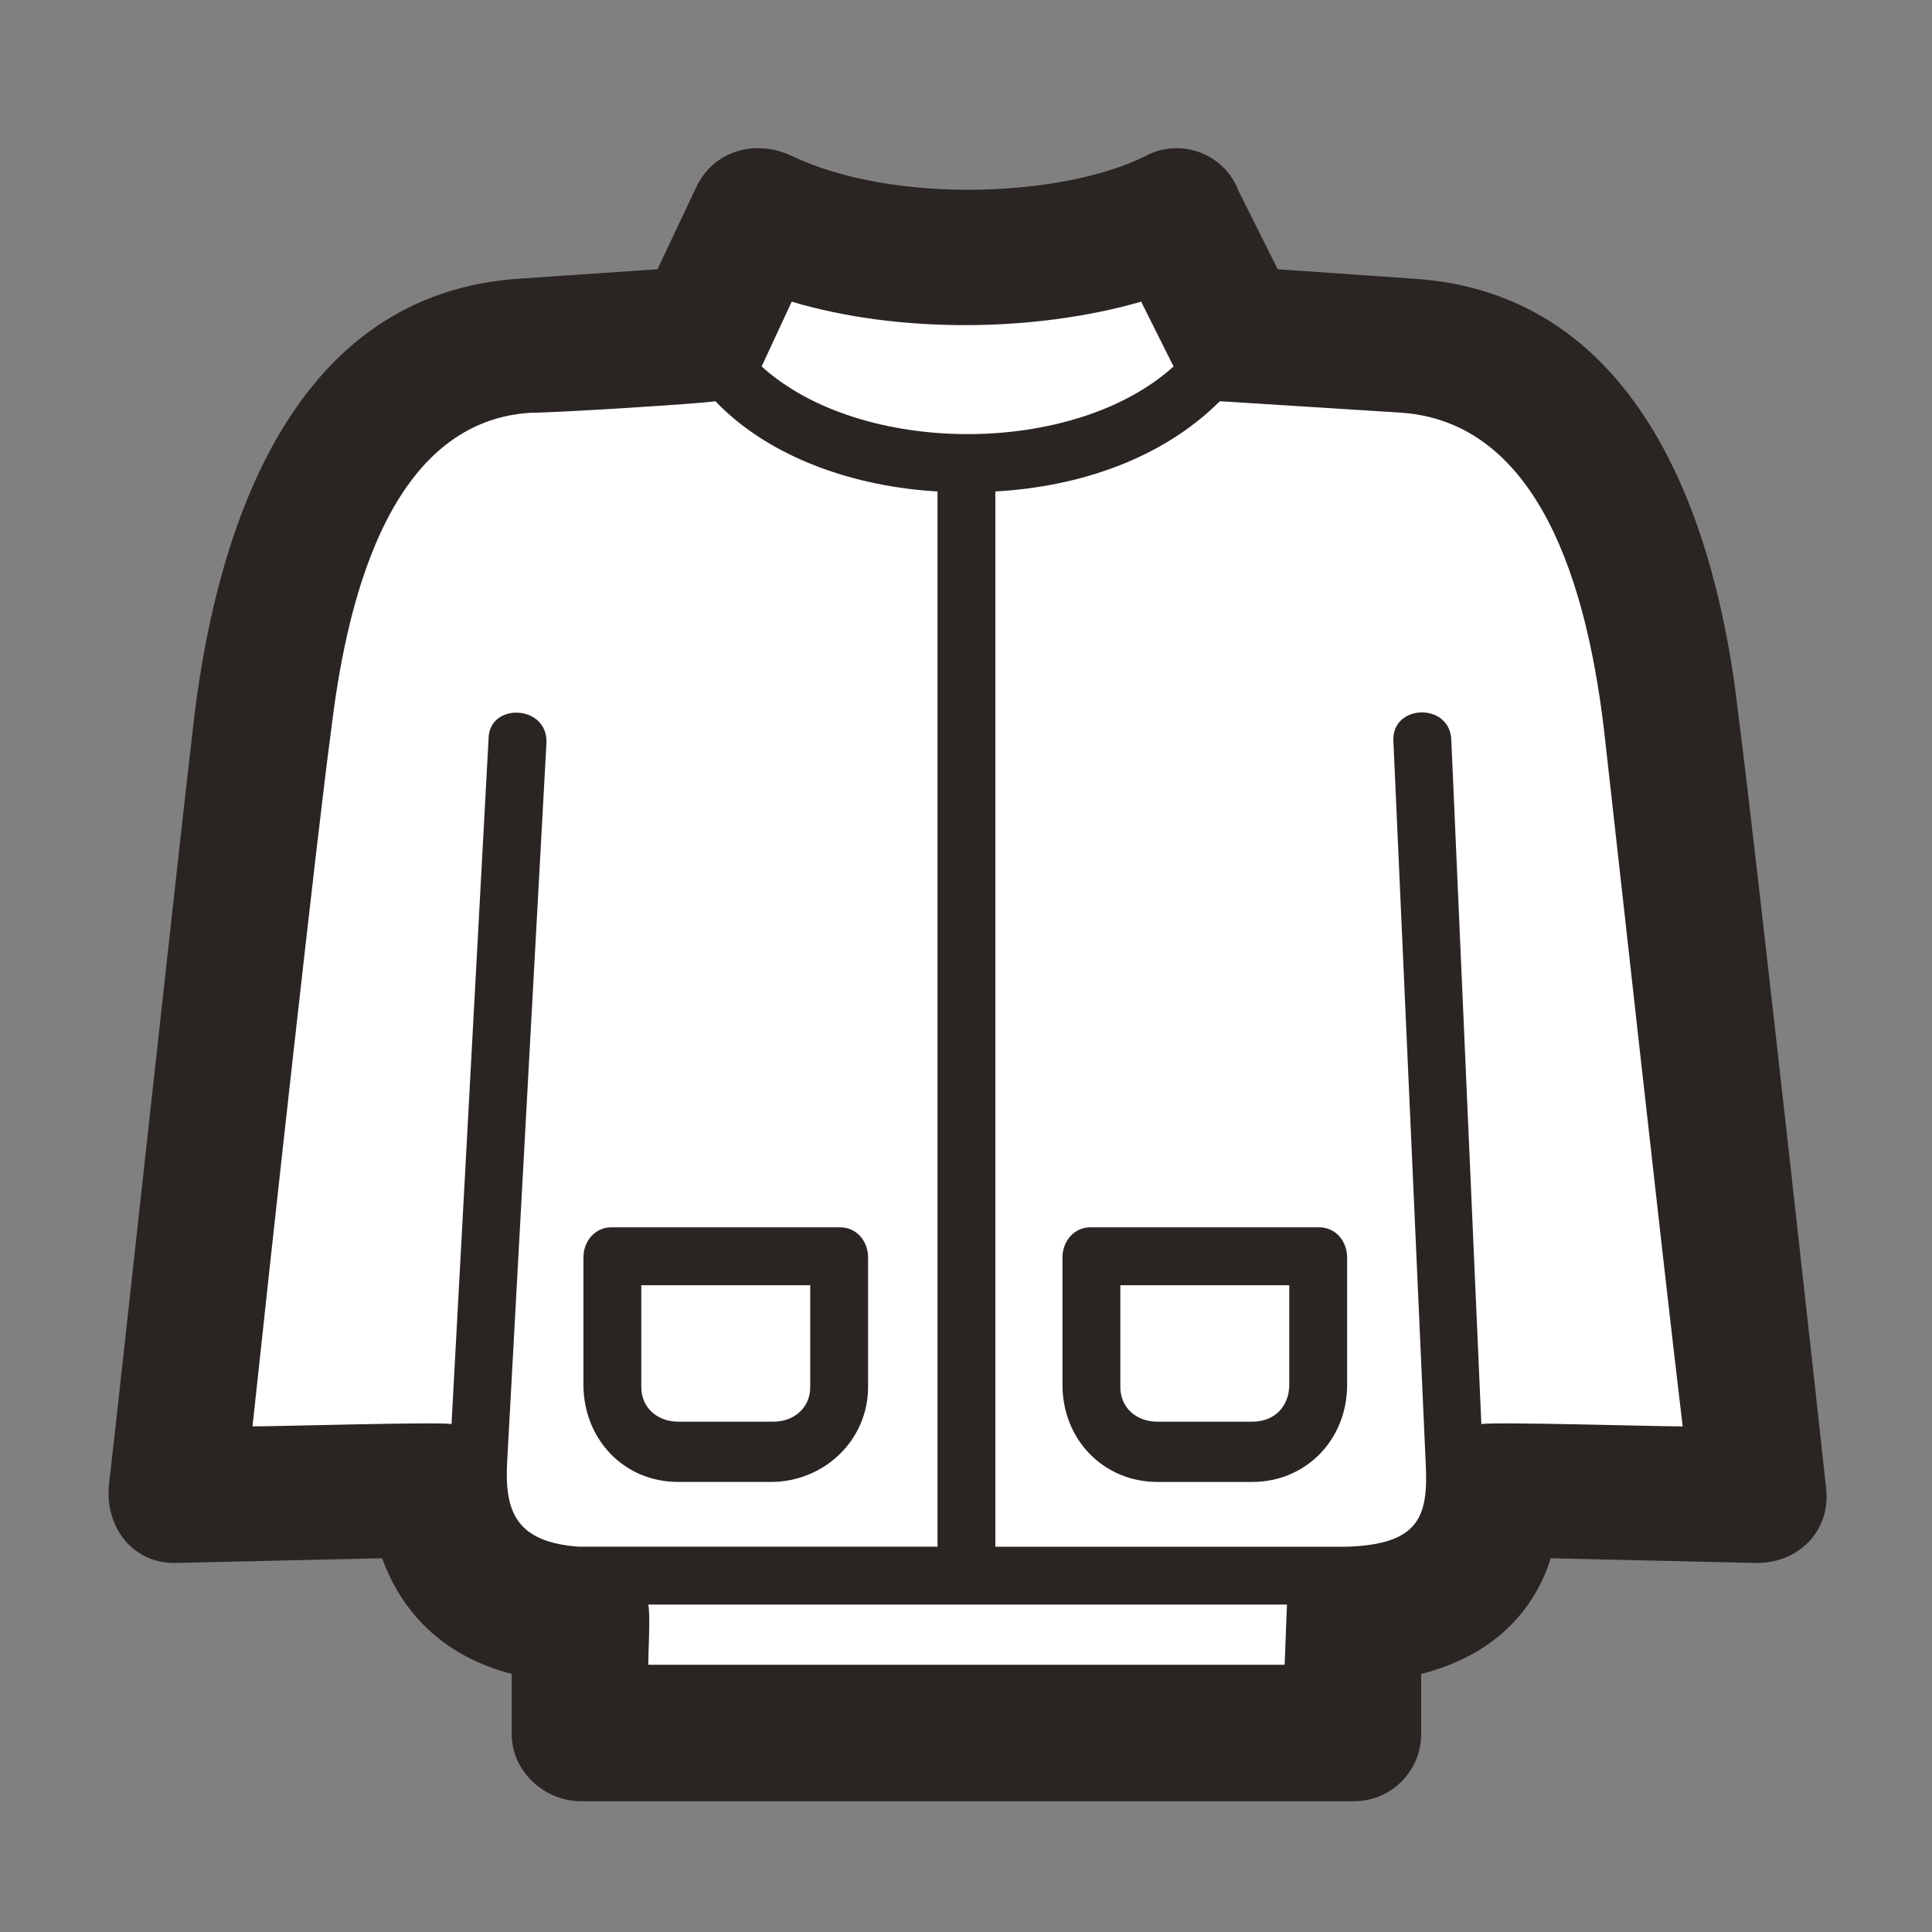 <?xml version="1.0" encoding="UTF-8" standalone="no"?>
<svg
   xmlns="http://www.w3.org/2000/svg"
   viewBox="619 670 286 286"
   height="128"
   width="128"
   xml:space="preserve"
   id="svg2"
   version="1.1"><rect x="619" y="670" width="286" height="286" fill="#808080" stroke="none"/><g
     transform="matrix(1.333,0,0,-1.333,0,2666.667)"
     id="g10"><g
       transform="scale(0.1)"
       id="g12"><g
         transform="scale(1.088)"
         id="g26"><path
         id="path562"
         style="fill:#2a2523;fill-opacity:1;fill-rule:nonzero;stroke:none"
         d="m 5532.07,13572.7 40.15,-80.3 137,-9.5 c 236.21,-14.1 311.8,-255.1 333.06,-444 16.53,-125.2 89.76,-789 89.76,-791.3 4.72,-42.6 -28.34,-78 -75.59,-75.6 l -205.5,4.7 c -14.17,-44.9 -49.6,-96.9 -132.28,-118.1 v -61.4 c 0,-37.8 -30.71,-68.5 -68.5,-68.5 h -788.94 c -37.8,0 -70.87,30.7 -70.87,68.5 v 61.4 c -80.31,21.2 -115.74,73.2 -132.27,118.1 l -207.87,-4.7 c -47.25,-2.4 -75.59,37.8 -70.86,80.3 7.08,59 73.22,668.5 87.39,786.6 23.62,188.9 99.21,429.9 333.06,444 l 139.36,9.5 40.16,85 c 18.9,37.8 61.42,47.3 96.85,30.7 103.93,-49.6 276.36,-42.5 361.4,0 35.43,18.9 80.31,2.4 94.49,-35.4 v 0" /><path
         id="path564"
         style="fill:#ffffff;fill-opacity:1;fill-rule:nonzero;stroke:none"
         d="m 5045.47,13393.2 c 101.57,-92.1 318.89,-92.1 420.46,0 l -33.07,66.1 c -106.3,-30.7 -245.66,-33.1 -356.68,0 l -30.71,-66.1" /><path
         id="path566"
         style="fill:#ffffff;fill-opacity:1;fill-rule:nonzero;stroke:none"
         d="m 5581.67,12129.4 h -651.94 c 2.36,-9.4 0,-49.6 0,-61.4 h 649.58 l 2.36,61.4" /><path
         id="path568"
         style="fill:#ffffff;fill-opacity:1;fill-rule:nonzero;stroke:none"
         d="m 5690.33,13010.5 c -2.37,37.8 56.69,40.2 59.05,2.4 l 30.71,-699.2 c 16.53,2.4 177.16,-2.4 205.5,-2.4 -21.26,177.2 -68.5,607.1 -80.31,711 -14.18,118.1 -54.33,311.8 -205.5,323.6 l -186.61,11.8 c -59.05,-59 -144.09,-87.4 -229.13,-92.1 v -1077.1 h 359.05 c 73.22,2.4 82.67,30.7 80.31,82.7 l -33.07,739.3" /><path
         id="path570"
         style="fill:#ffffff;fill-opacity:1;fill-rule:nonzero;stroke:none"
         d="m 4766.74,13012.9 c 0,37.8 61.41,35.4 59.05,-4.7 l -40.16,-734.7 c -2.35,-49.6 9.46,-80.3 73.23,-85 122.83,0 243.3,0 366.13,0 v 1077.1 c -82.68,4.7 -170.07,33.1 -226.76,92.1 -11.81,-2.3 -162.99,-11.8 -188.97,-11.8 -148.82,-9.4 -188.97,-205.5 -203.14,-323.6 -14.18,-103.9 -61.42,-533.8 -80.31,-711 25.98,0 188.97,4.8 203.14,2.4 l 37.79,699.2" /><path
         id="path572"
         style="fill:#2a2523;fill-opacity:1;fill-rule:nonzero;stroke:none"
         d="m 5643.09,12483.8 v -130 c 0,-56.6 -42.52,-99.2 -96.85,-99.2 h -96.85 c -54.33,0 -96.85,42.6 -96.85,99.2 v 130 c 0,16.5 11.82,30.7 28.35,30.7 h 233.85 c 16.53,0 28.35,-14.2 28.35,-30.7 v 0" /><path
         id="path574"
         style="fill:#2a2523;fill-opacity:1;fill-rule:nonzero;stroke:none"
         d="m 5154.13,12483.8 v -132.3 c 0,-54.3 -44.88,-96.9 -99.21,-96.9 h -94.49 c -56.68,0 -96.85,44.9 -96.85,99.2 v 130 c 0,16.5 11.82,30.7 28.35,30.7 h 233.85 c 16.53,0 28.35,-14.2 28.35,-30.7 v 0" /><path
         id="path576"
         style="fill:#ffffff;fill-opacity:1;fill-rule:nonzero;stroke:none"
         d="m 5584.03,12353.8 v 101.6 H 5411.6 v -103.9 c 0,-21.3 16.53,-35.4 37.79,-35.4 h 96.85 c 23.62,0 37.79,16.5 37.79,37.7 v 0" /><path
         id="path578"
         style="fill:#ffffff;fill-opacity:1;fill-rule:nonzero;stroke:none"
         d="m 5095.07,12351.5 v 103.9 h -172.43 v -103.9 c 0,-21.3 16.53,-35.4 37.79,-35.4 h 96.85 c 21.26,0 37.79,14.1 37.79,35.4 v 0" /></g></g></g></svg>